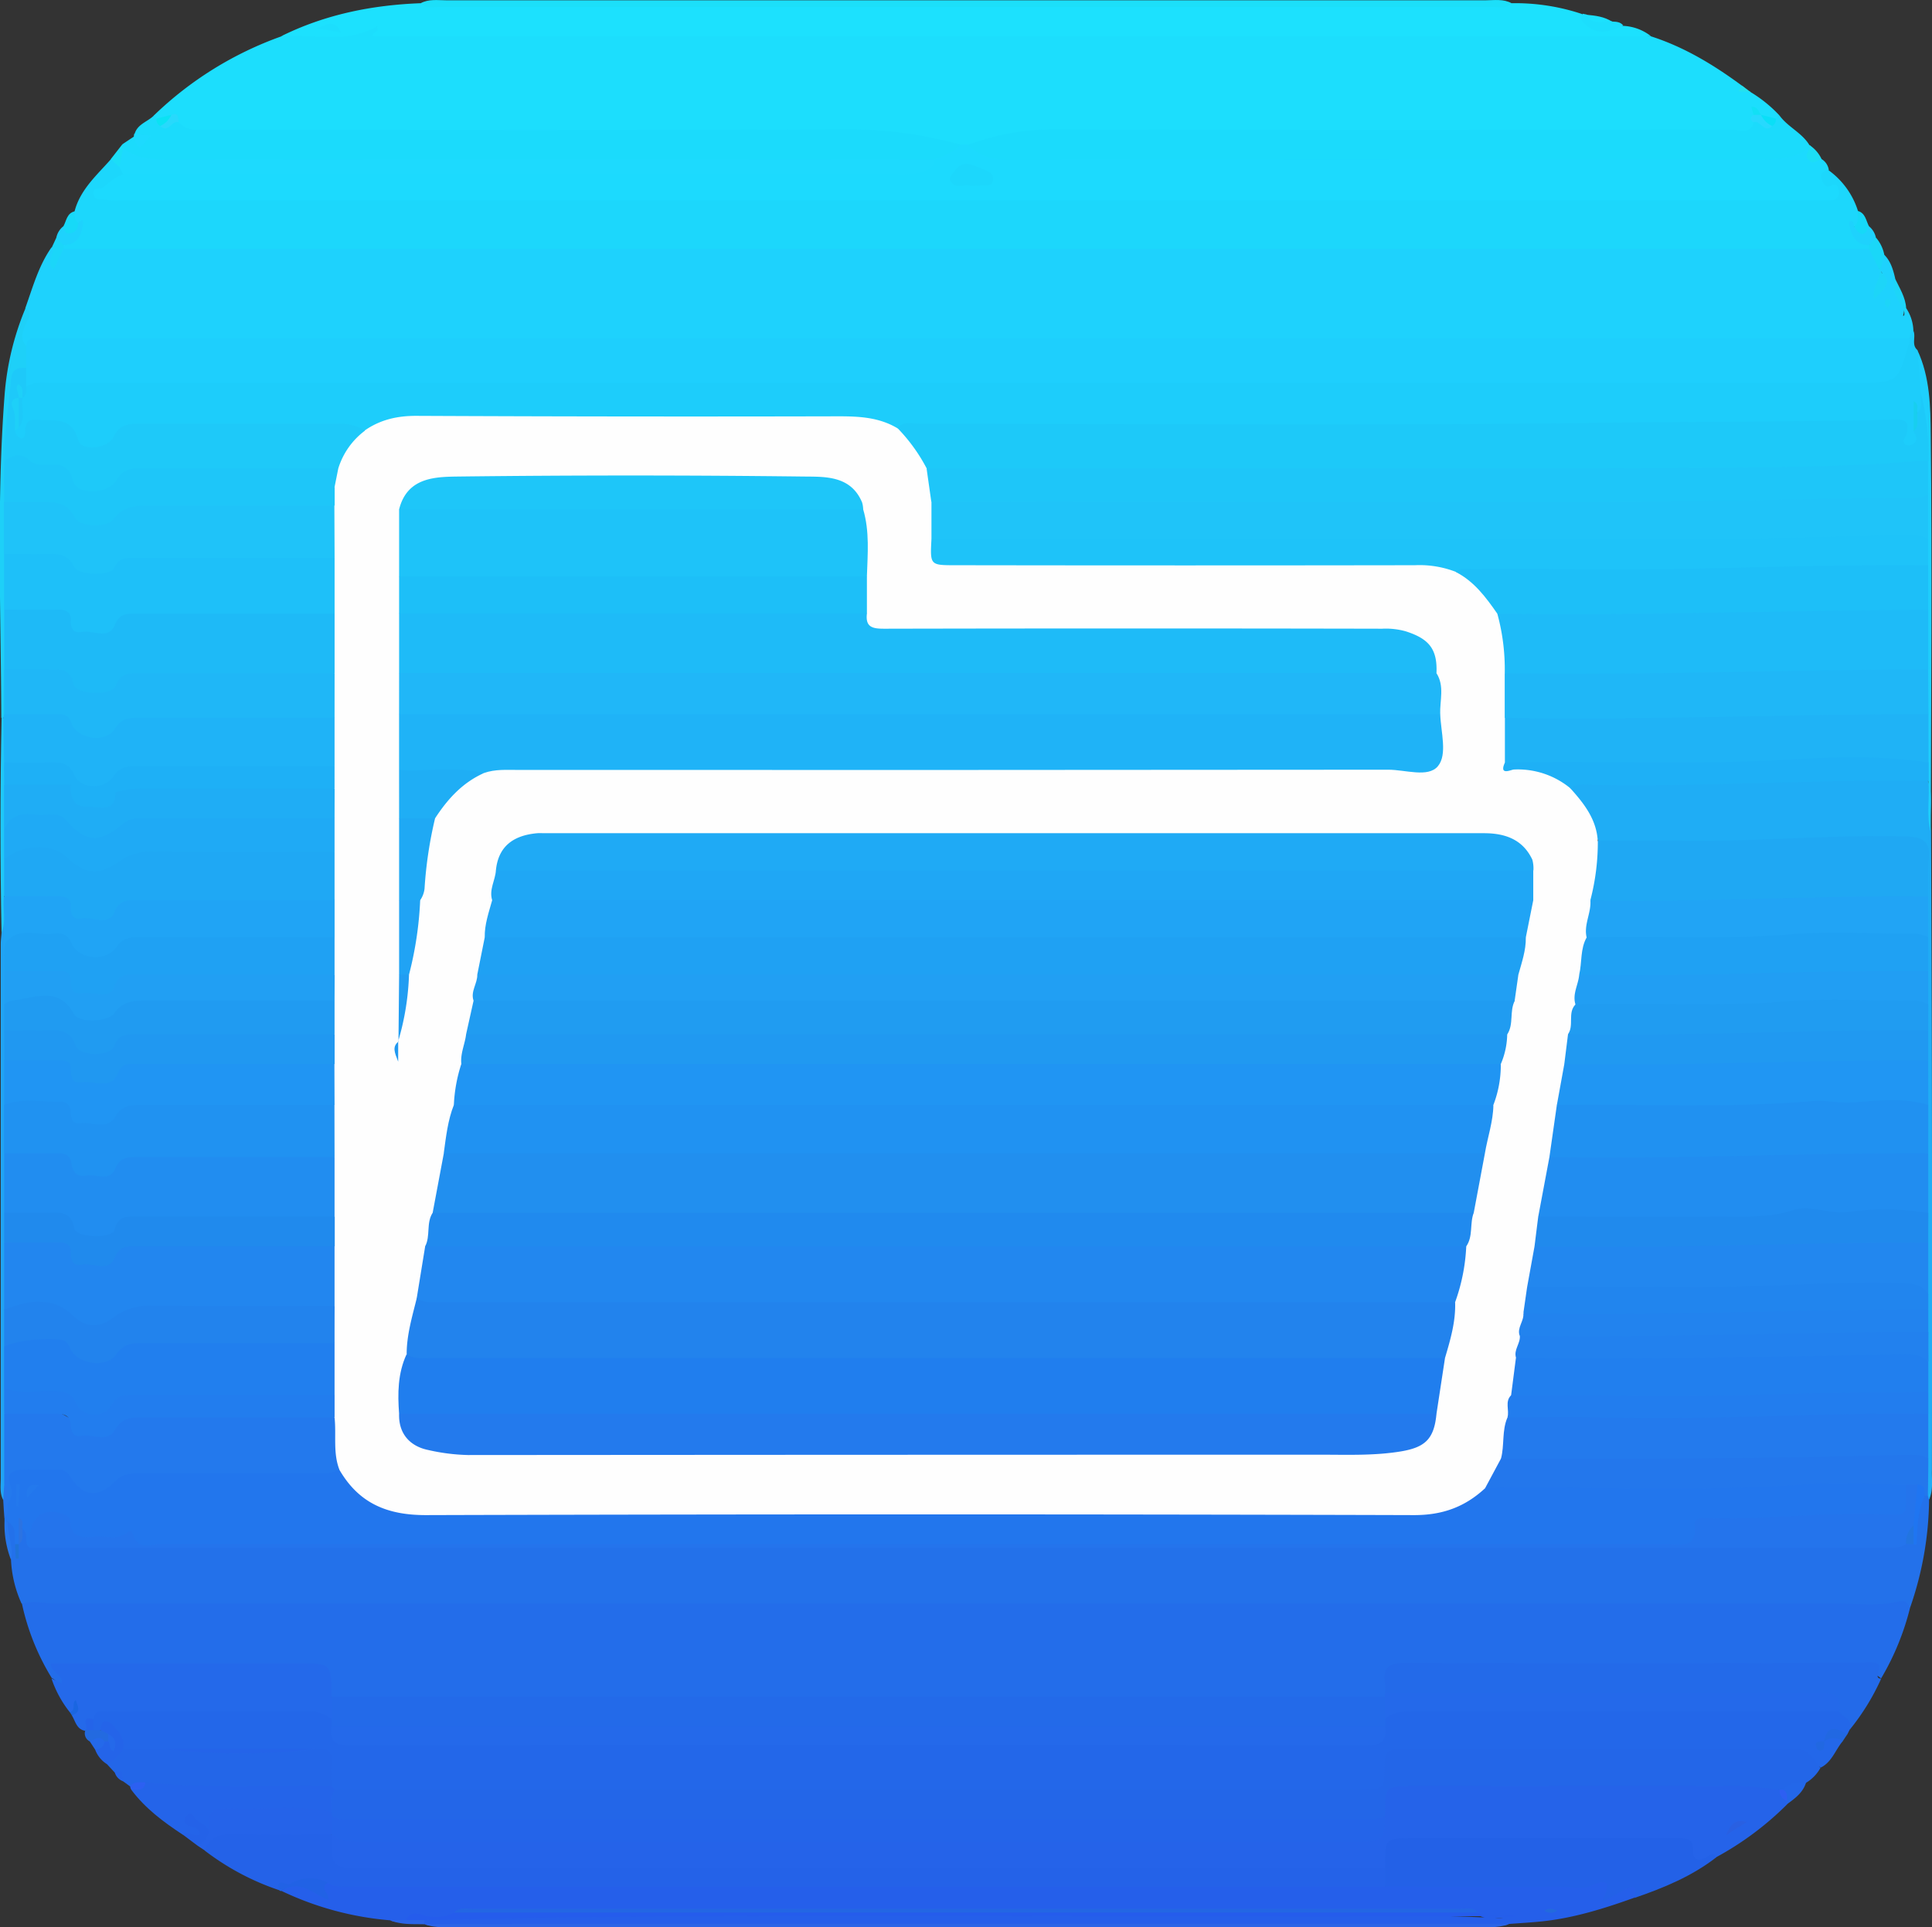 <svg id="图层_1" data-name="图层 1" xmlns="http://www.w3.org/2000/svg" viewBox="0 0 518.98 517.83"><rect x="0" y="0" width="518.98" height="517.83" fill="#333333" stroke="none"/><defs><style>.cls-1{fill:#1ed2fd;}.cls-2{fill:#236dea;}.cls-3{fill:#1cdefd;}.cls-4{fill:#2371ea;}.cls-5{fill:#1cd7fc;}.cls-6{fill:#1dcdfb;}.cls-7{fill:#2276ed;}.cls-8{fill:#2367e9;}.cls-9{fill:#1cdafe;}.cls-10{fill:#2563e9;}.cls-11{fill:#2366e8;}.cls-12{fill:#255fea;}.cls-13{fill:#1ce1fe;}.cls-14{fill:#2462e8;}.cls-15{fill:#1bdbfc;}.cls-16{fill:#1fadf5;}.cls-17{fill:#236ae9;}.cls-18{fill:#2361e7;}.cls-19{fill:#20a4f5;}.cls-20{fill:#2469ea;}.cls-21{fill:#1cdff9;}.cls-22{fill:#2464e9;}.cls-23{fill:#2b65e7;}.cls-24{fill:#1ed0f8;}.cls-25{fill:#1ecffd;}.cls-26{fill:#1ec9f9;}.cls-27{fill:#2162e5;}.cls-28{fill:#1ad7f8;}.cls-29{fill:#1bd6f9;}.cls-30{fill:#1dd5f8;}.cls-31{fill:#17d9f8;}.cls-32{fill:#16d9f8;}.cls-33{fill:#2168e2;}.cls-34{fill:#236ae0;}.cls-35{fill:#1ddafe;}.cls-36{fill:#1cdef6;}.cls-37{fill:#2677ed;}.cls-38{fill:#1bdef7;}.cls-39{fill:#2c60f1;}.cls-40{fill:#1a66e1;}.cls-41{fill:#25e1ee;}.cls-42{fill:#27d9fe;}.cls-43{fill:#28d9fc;}.cls-44{fill:#0be2f3;}.cls-45{fill:#0adff7;}.cls-46{fill:#12e0f5;}.cls-47{fill:#2474ec;}.cls-48{fill:#2377ec;}.cls-49{fill:#1f75f1;}.cls-50{fill:#2275e1;}.cls-51{fill:#2b73e2;}.cls-52{fill:#1f73d9;}.cls-53{fill:#fefefe;}.cls-54{fill:#1dc9f9;}.cls-55{fill:#18ceef;}.cls-56{fill:#2379ed;}.cls-57{fill:#2960e2;}.cls-58{fill:#2d5ff2;}.cls-59{fill:#255cec;}.cls-60{fill:#2366e4;}.cls-61{fill:#226add;}.cls-62{fill:#218df0;}.cls-63{fill:#1fa8f3;}.cls-64{fill:#2091f1;}.cls-65{fill:#237aed;}.cls-66{fill:#2287ef;}.cls-67{fill:#217fee;}.cls-68{fill:#2096f3;}.cls-69{fill:#1fa1f3;}.cls-70{fill:#21a4f5;}.cls-71{fill:#208aed;}.cls-72{fill:#2099f1;}.cls-73{fill:#209cf1;}.cls-74{fill:#2185ee;}.cls-75{fill:#219ef3;}.cls-76{fill:#227dee;}.cls-77{fill:#2281ee;}.cls-78{fill:#2283ee;}.cls-79{fill:#1eb0f6;}.cls-80{fill:#2286ef;}.cls-81{fill:#2092f1;}.cls-82{fill:#1fa8f4;}.cls-83{fill:#2095f3;}.cls-84{fill:#2283ed;}.cls-85{fill:#209bf1;}.cls-86{fill:#2098f1;}.cls-87{fill:#219ff3;}.cls-88{fill:#1ebaf7;}.cls-89{fill:#1ec0f9;}.cls-90{fill:#1fc3f9;}.cls-91{fill:#1fb3f7;}.cls-92{fill:#1fb7f7;}.cls-93{fill:#1ec6f9;}.cls-94{fill:#1fc4f9;}.cls-95{fill:#1ec3f9;}.cls-96{fill:#1ebbf8;}.cls-97{fill:#1dbff8;}.cls-98{fill:#1fb3f6;}.cls-99{fill:#1faaf5;}.cls-100{fill:#218fef;}.cls-101{fill:#207eee;}.cls-102{fill:#2092f2;}.cls-103{fill:#20b7f8;}.cls-104{fill:#208aee;}.cls-105{fill:#1fa7f5;}.cls-106{fill:#1faef5;}.cls-107{fill:#1fa9f4;}.cls-108{fill:#20a3f4;}.cls-109{fill:#219df2;}</style></defs><title>程序管理</title><path class="cls-1" d="M403-26.07A11.55,11.55,0,0,1,404.94-20c-.57,1.11-.63,2.59-2.17,3-3.26,1-6.61.61-9.93.61q-241.3,0-482.61,0c-3.66,0-7.34-.16-11,.56-3.08.5-3.12-1.31-2.87-3.6s2-4.24,1.41-6.68c2-5.59,3.55-11.33,7-16.25.84-.22.53,4.2,2.3.54.5-1,1.81-1.31,3-1.54a18.35,18.35,0,0,1,10.28-.48,27.7,27.7,0,0,0,6,.19q224.08,0,448.18,0c5.74,0,11.53-1.83,17.22.3,3.49.92,4.17,3.52,4,6.63,1.29,1.58.85,3.23-.18,5.67,1.23-2.34,1.78-3.89.26-5.39.26-1.38-.18-3,1.31-3.94,1.73,1.74,2.36,4,2.9,6.28-.36,3.58,3.37,6.29,2.13,10.05a.06.06,0,0,1,0,0c.15.08.3,0,.33-.33C402.55-24.9,402.47-25.58,403-26.07Z" transform="translate(109.04 108.86)"/><path class="cls-2" d="M404.05,323.09a70.56,70.56,0,0,1-7.78,19c-3.56-3-7.82-2.58-12-2.58q-54.08,0-108.15,0h-4c-6.64,0-6.64,0-8.15,6.49a3.66,3.66,0,0,1-1.2,1.52c-2.31,1.26-4.85,1-7.33,1q-133.87,0-267.76,0c-2.32,0-4.67.13-6.89-.77a3.82,3.82,0,0,1-2-3.73c0-4.21-2.47-4.72-5.89-4.71-20.08.09-40.17,0-60.25.1-2.13,0-4.7-1.09-4.55,3.44.08,2.42-2.12-.35-3.26-.9a63.74,63.74,0,0,1-8-20c1.54-2.06,3.78-1.78,5.93-1.78q245.07.3,490.12.09c2.5,0,5-.21,7.49-.19C402.22,320.2,404.07,320.49,404.05,323.09Z" transform="translate(109.04 108.86)"/><path class="cls-3" d="M361.24-84.1a35.82,35.82,0,0,1,7.62,6.15,1.79,1.79,0,0,1-1.2,1.49,4.65,4.65,0,0,1-3.18-.58,6.93,6.93,0,0,1-1-.62c-.64-.41-.85-.08-.88.57,0,1.23.13,2.44-.83,3.41-2.25,1.49-4.79,1.25-7.27,1.25q-78.31,0-156.65,0c-5.3,0-10.61-.11-15.92-.12-10.33,0-20.56.16-30.44,3.68a8.89,8.89,0,0,1-2.91.14c-13.4-4.29-27.22-3.71-41-3.7q-78.66.09-157.32,0c-3.47,0-7,.44-10.26-1.34-1.49-.63-1.63-2.78-3.44-3-1.24.15-2.47.83-3.71.06a2,2,0,0,1-.49-1.19,95.26,95.26,0,0,1,34.2-21.2c5.41-2.28,11.12-1.18,16.7-1.53,3-.19,6.73-2.94,8.56-1.46,3.44,2.75,6.76,1.48,10,1.48q144.44.15,288.87.07c12.15,0,24.29-.21,36.44.07,2.57.05,4.86,1,7.31,1.37,9,2.89,16.94,7.72,24.49,13.29C358.86-84.17,360.49-84.71,361.24-84.1Z" transform="translate(109.04 108.86)"/><path class="cls-4" d="M404.05,323.09c-.57-1.08-1.22-2-2.67-1.71-5.76,1.34-11.6.58-17.4.58Q145.32,322-93.35,322c-3.29,0-6.59-.83-9.89,0a32,32,0,0,1-2.85-11.83c-.16-3.25-1.53-6.33-1.37-9.62,1.33-2,2.27-1.06,2.94.47a6.85,6.85,0,0,1,.3,4.18,4.17,4.17,0,0,0-.23.94c0,.32-.06.65-.1,1,.14-.18,0-.39.1-.62a6.7,6.7,0,0,1,.31-1.21c.38-1.26-.19-2.93,1.58-3.55,1.9.62,1.69,3.76,4.29,3.54,10.19.22,20.35.25,30.51.25q204.23,0,408.45-.07c20.16,0,40.33.35,60.47-.47a8.23,8.23,0,0,1,2.38.1c2.19-.54,1-2.35,1.18-3.54.45-3,.47-6.12,2.66-8.59a1.87,1.87,0,0,1,1.47-.28.86.86,0,0,1,.31,1.3A90.49,90.49,0,0,1,404.05,323.09Z" transform="translate(109.04 108.86)"/><path class="cls-5" d="M393-42H-92a1.21,1.21,0,0,1,0-1.28c1.4-1.3,3.2-2.19,4-4.19.45-1.17-.2-1.29-1-1.53a2.35,2.35,0,0,1,0-3.11c1.54-5.87,6-9.7,9.78-14,1.83-.49,2.4,1,3.22,2.06a2.87,2.87,0,0,1-.1,3.36c-1.17,1.39-3.12,1.81-4.72,4.13H382.48l.23-1.1c-1.85-.93-3.89-1.79-3.19-4.34.38-1.42,1.4-1.72,2.71-1.07a21.41,21.41,0,0,1,7.83,10.91c.69,1.36,1.22,2.73.07,4.09,0,.82-1.78-.62-1.19.77.78,1.86,2.69,2.76,4.14,4A1.08,1.08,0,0,1,393-42Z" transform="translate(109.04 108.86)"/><path class="cls-6" d="M404-18a2.09,2.09,0,0,1,.94-2c.74,1.65-.59,3.71,1.06,5.17,1.12,4,1.4,8.15,1.92,12.25-.17,1.72.78,3.81-1.58,4.8-.7-.26-.74-.9-.86-1.5a2.13,2.13,0,0,0,.12,1.07A27.33,27.33,0,0,1,406.71,8c-.13,2.12-1.07,3.62-3.34,3.48-2.06-.12-2-1.92-2.08-3.4-.17-2.33-1.85-2.53-3.58-2.5-23.47.42-47-1-70.42.75-3,.21-6,.23-9,.23H142.4a81.49,81.49,0,0,0-10.48.3c-10.86-3.58-22.08-2.24-33.17-2.28-30.15-.13-60.31,0-90.46-.1-6.4,0-12.64.26-18.53,3-20.2-2.23-40.47-.57-60.71-1A8.43,8.43,0,0,0-77.18,9.1c-5.08,4.79-8.86,4.47-13.23-.85-3-3.65-7.7-3.75-10.79-.13-1.49,1.76-2.8,2.29-4.27.08a4,4,0,0,1,.35-2.46c1.35-2.51.45-5.41,1.36-8,.52-1.41.88-2.92,2.17-3.91C-98.73-8-95.49-7.6-92.36-7.6q49.49,0,99,0H387c2,0,4-.1,6,0,4.56.25,7.88-1,8.44-6.2A6.6,6.6,0,0,1,404-18Z" transform="translate(109.04 108.86)"/><path class="cls-7" d="M-105,306c-.27-2.13.59-4.65-2-6-.28.5-.56.47-.83,0l0-1c.72-1.57.15-3.31.67-4.91-.19-1.49-.22-3-.41-4.48-.38-2.95,1.22-4.65,3.86-4.74,5.61-.19,11.6-2.16,15.95,4,1.88,2.64,5.3,2,7.65.05,3.48-2.93,7.42-3.39,11.68-3.38,17,.07,34,0,51,0a4.32,4.32,0,0,1,2,1.44c5.39,7.89,13.1,9.62,22.2,9.61q126.95-.27,253.87,0c10.39,0,20.69.56,29.39-6.56a28.69,28.69,0,0,1,7.45-.55c18,0,36-.12,54,0,14.66.13,29.26-1.74,43.93-1,2.64.13,5.37-.31,7.77,1.27,2.9,6.84,1.13,10-6.18,9.86-14.33-.34-28.6,1.17-42.91,1.1-3.12,0-6.06.05-7,3.94-.36,1.45-1.6,2-3.11,1.94-1.33-.05-2.66,0-4,0q-202.81,0-405.63,0c-6.63,0-13.16-1.58-19.83-1.11a5.75,5.75,0,0,1-5.43-3,5,5,0,0,0-5.49-2.48c-2.73.36-2.64,2.6-3.14,4.46A6.47,6.47,0,0,1-101,307c-1.9-1.17-.1-3.83-2-5-.63-.65-.46-1.46-.44-2.24-.43,2.06.5,4.24-.56,6.24h0C-104.33,306.45-104.66,306.46-105,306Z" transform="translate(109.04 108.86)"/><path class="cls-8" d="M387.8,355.91l-.6,1.19c-2,.63-4.81-1.4-6.06,1.71,0,0,0,0,0,0,.4-.53-.14.2.29-.35,1.77-1.81,3.26-1.64,4.51.52-2,2.37-2.89,5.6-5.92,7.08-4.72-3.48-10.14-3.49-15.7-3.48-30.48.09-61,0-91.45.05-6.65,0-6.71,0-8.64,6.43a5.59,5.59,0,0,1-4.94,4.28,41.24,41.24,0,0,1-6.48.28H-10.56a27.37,27.37,0,0,1-7.45-.53,4.51,4.51,0,0,1-2.22-1.48c-1.1-1.56-1.13-3.4-1.13-5.19,0-2.6-1.11-4-3.81-4q-19.65-.06-39.26,0c-3.43.06-6.88.28-10.29-.41-2.26-.57-2.43-2.82-3.38-4.4-1.25-2.08-2.65-2.57-4.65-1.12a2,2,0,0,1-2-1.09,4.71,4.71,0,0,1-.07-3.5c1.35-2.53,3.82-2.45,6.11-2.46q25.72-.15,51.45,0c2.88,0,5.7.33,7.6,2.94a7,7,0,0,1,1,2.72c.38,2.21,1.92,2.94,3.92,3.13,1.49.14,3,.14,4.49.14q131.67,0,263.34-.06c3,0,7,1.39,8.42-3.19a6.88,6.88,0,0,1,1-2.73c1.63-2.24,4-2.91,6.58-2.92,37.76-.05,75.52-.37,113.28.16.67,0-.17,0,.48.07C384.93,351.46,390.6,350.35,387.8,355.91Z" transform="translate(109.04 108.86)"/><path class="cls-9" d="M382.23-63.09c-1.29.16-2.42.62-2,2.16.29,1.08,1.12,2.64,2.28,2.1,2.14-1,2.31.19,2.41,1.62.11,1.8-1.1,2.22-2.61,2.2-1.17,0-2.33,0-3.5,0H-76.57A18.43,18.43,0,0,1-81-55.24c-1-.25-2.54.35-2.88-1.31-.47-2.36,1.67-1.28,2.49-1.92,1.71-1.35,3.25-2.91,5.43-3.53,2.7-2.36,6-1.57,9.08-1.58q97.55-.08,195.09-.05c4.12,0,8.33.44,12.15-1.72C142.54-68.16,145.83-69,149-70h2c7.3,3.1,15,2.43,22.63,2.43q92.67,0,185.34,0c5.36,0,10.66-.24,15.78-1.94,1.15-.17,2.38-.2,2.66,1.26.31,1.7,1.66,1.73,2.84,2.11A4.11,4.11,0,0,1,382.23-63.09Z" transform="translate(109.04 108.86)"/><path class="cls-10" d="M371,375.94a82.57,82.57,0,0,1-19,14.17c-3.51,1.3-6.83,2.36-8.58-2.61-.44-1.27-2.34-1-3.66-1q-34.95,0-69.89,0c-3,0-5.21.78-5.61,4.21a3.94,3.94,0,0,1-1.68,3c-2.34,1.19-4.87,1-7.35,1q-133.57,0-267.13,0h-1.5c-7.58-.19-9-2-7.52-9.59a2.59,2.59,0,0,1,1.42-1.32c6.28.87,12.61.68,18.93.68H249.22c2.33,0,4.66,0,7-.1,3.32-.19,5.36-1.62,5.26-5.23.07-8,1.49-9.6,9.11-9.62q43.86-.09,87.72,0a37.45,37.45,0,0,1,9.9.86c1.71.83,2.25,2.55,3,4.07A1.71,1.71,0,0,1,371,375.94Z" transform="translate(109.04 108.86)"/><path class="cls-11" d="M369,372c-3.64-.34-7.29-1-10.94-1-29.1-.08-58.19,0-87.28,0-7.77,0-7.77,0-7.78,8-1.12,2-3.06,2.4-5.11,2.54-1.83.12-3.67.09-5.5.09q-130.95,0-261.9,0c-3.44,0-7,.65-10.2-1.5a4.54,4.54,0,0,1-1.15-1.59c-.36-2.45-1.58-5.15,1.86-6.51H255.7c7,0,7.15,0,7.23-7,0-3,1-4,4-4q53.19.12,106.39,0c3.84,0,4.78,3,6.65,5.11a10.71,10.71,0,0,1-3.88,4c-1.7,1.38-3.85,1.65-5.82,2.37A1.74,1.74,0,0,1,369,372Z" transform="translate(109.04 108.86)"/><path class="cls-12" d="M-4.21,407.08a83.34,83.34,0,0,1-29.18-7.88c2.4-3.09,5.25-3.14,8.26-1.08,1.6,1.08,2.63,1.86,3.16-1,.2-1.09,2-.9,3.14-.93,3.52.16,7,.15,10.51.15H253.5c2.83,0,5.66-.12,8.48.11,16.92.14,33.85,0,50.78.06a30.89,30.89,0,0,0,6.44-.53c1.13-.24,2.68-.71,3.27.34,1.53,2.73,3.4,1.47,5.48,1.1,3.43-.61,3.82,1,2.05,3.58-8.07,2.89-16.23,5.46-24.8,6.36-3,.31-5.94.47-8.91.7-1.6.7-3.29.37-4.93.37q-140.78,0-281.54,0c-1.64,0-3.33.33-4.93-.38l0,.05a1.06,1.06,0,0,1,.57-1.54c88.32-2.46,246.39-2.41,289.22,0-2.3-.38-4.81.44-6.92-1.08a9.7,9.7,0,0,0-4.43-.53q-133.7,0-267.41,0c-.5,0-1,.05-1.48.09-2.94,1.76-6.22,1.32-9.42,1.43a12.06,12.06,0,0,0-5.21.84C-1.53,407.45-2.9,407.75-4.21,407.08Z" transform="translate(109.04 108.86)"/><path class="cls-13" d="M334.45-99.14H-8.84c-.35-1.23,2-.83,1-2.61-8.09,4.74-17,1.91-25.65,2.61C-21.65-105-9.07-107.51,4-108q146.52,0,293,0a56.81,56.81,0,0,1,19,2.93c2.48,5.06,7.06,2.86,10.92,3.16A13,13,0,0,1,334.45-99.14Z" transform="translate(109.04 108.86)"/><path class="cls-14" d="M263,398H-13.69c-2.47,0-5,.43-7.31-1-4.39.26-9-.94-13,2a68.7,68.7,0,0,1-20.11-10.71c-.33-3.26,1.49-5.21,4.38-5.43a186,186,0,0,1,27.63,0A3.21,3.21,0,0,1-20,384c0,9,0,9,8.93,9H263C264.51,394.67,264.25,396.33,263,398Z" transform="translate(109.04 108.86)"/><path class="cls-15" d="M377-69c-4.36,2.92-9.35,3-14.29,3q-100.47,0-200.93.09c-4.3,0-7.81-1-10.77-4.07a67.36,67.36,0,0,1,23.17-4.14c60.65.26,121.31.16,182,.07,2,0,4.87,1.55,5.87-1.93,1.49-1.32,2.92.38,4.39.06a3.53,3.53,0,0,0,1.6-1l.87-1c2.23,3.16,6.09,4.69,8.11,8.06.33.19.44.38.34.58S377.1-69,377-69Z" transform="translate(109.04 108.86)"/><path class="cls-15" d="M149-70c-1.86,2.17-4.5,3-7,4-1.93,1.7-4.31,1.57-6.63,1.58q-98.31,0-196.61,0c-3.17,0-6.3-.53-9.45-.77A6.52,6.52,0,0,1-76-68.36a1.88,1.88,0,0,1,0-1.85l3-2c.66.16.89,1.43,1.88.73-.51-.58-1.25-.91-1.72-1.54.85-2.62,3.63-3.17,5.27-4.94l.67,1a3.54,3.54,0,0,0,1.87,1.13c1.38,0,2.69-1.48,4.11-.16,2,2.41,4.75,2,7.39,2,57.27,0,114.55.16,171.82-.14A113.75,113.75,0,0,1,149-70Z" transform="translate(109.04 108.86)"/><path class="cls-16" d="M409.16,294l-.32-1c-2-3.09-1.18-6.57-1.33-9.92.07-3.93-.15-7.86.06-11.79-.05-2.08-.11-4.17,0-6.25-.08-2.65-.05-5.3-.05-8,.18-2.62-.13-5.26.07-7.89,0-2-.09-4.08,0-6.13a40.9,40.9,0,0,1,0-4.43c0-4.51-.22-9,0-13.54-.12-2.75-.1-5.5,0-8.24q-.23-7.87,0-15.76c-.13-4.32-.1-8.64,0-13,.08-4-.16-7.93.06-11.89-.06-2.7-.11-5.41,0-8.11-.06-2.39-.1-4.78,0-7.16,0-3-.13-6,0-9-.09-3-.12-6.06,0-9.09,0-3.69-.15-7.39,0-11.08-.25-3.16-.09-6.33-.14-9.49s-1.37-4.69-4.51-4.67c-11.65.07-23.3-.34-35,.37a363.35,363.35,0,0,1-46.9,0c-3.78-4.27-5.2-9.92-8.4-14.55-.34-.49.15-1.24.6-1.75a6.82,6.82,0,0,1,3.76-1.17,20.65,20.65,0,0,1,2.49-.1c27.09.71,54.14-1.35,81.23-1,2.64,0,5.34-.33,7.83,1,2.06,4.69.32,9.67,1.08,14.47.08,23.64.2,47.27.23,70.91q.06,50.2,0,100.41C409.84,288.78,410.32,291.48,409.16,294Z" transform="translate(109.04 108.86)"/><path class="cls-17" d="M387.8,355.91c1-2.76-1.7-3.37-2.8-4.91-2.24-3.5-5.77-3.4-9.3-3.4q-52.05,0-104.1,0c-2.93,0-6,.57-8.6-1.58a15.9,15.9,0,0,0,0-2.49c-.68-4.33,1-5.63,5.44-5.61,41.7.16,83.4.21,125.1-.13,5.12,0-.21,4.31,2.75,4.36A62,62,0,0,1,387.8,355.91Z" transform="translate(109.04 108.86)"/><path class="cls-18" d="M263,398v-5c0-8,0-8,7.78-8q35.14,0,70.3,0c2.61,0,4.92-.26,4.71,3.59-.13,2.33,1.59,2.62,3.39,1.64,1-.54,1.83-1.68,2.85-.1-6.61,5.13-14.21,8.26-22,10.93.31-1.89.9-4.08-2.37-2.34l-6.37,3.44c1.78-4,2.76-6.9-3-4.36-2.37,1.05-5.58.22-8.4.22Z" transform="translate(109.04 108.86)"/><path class="cls-19" d="M-108.18,294.14c-1-1.87-.65-3.92-.66-5.89q0-71.71,0-143.45c0-1,.14-2,.22-3,.68-3.43-.86-7.08,1-10.41,4.85-1.72,9.83-.89,14.76-.71,1.74.07,2.93,1.12,4,2.63,2.51,3.7,6.23,4.29,9.47,1.2,2.54-2.42,5.35-3.08,8.59-3.08,15.42,0,30.84,0,46.26,0,2,0,4,0,5.73,1.25,1.93,3.33,1.76,6.73.34,10.17-2.19,2.07-5,1.58-7.56,1.59q-20.91.09-41.81,0c-3.56,0-6.67.4-9.55,3.12-3.51,3.31-10,2.37-13.42-1.27-2.56-2.7-10.15-4-13.37-2.13s-1.91,5-2.35,7.64c.14,3,0,6,0,9,.11,2.4,0,4.79,0,7.18.11,2.71.08,5.42,0,8.12.2,4,0,7.93,0,11.9.09,4.32.1,8.64,0,13,.13,5.27.15,10.53,0,15.8q.17,4.17,0,8.34.24,8.84,0,17.66c.25,3.37-.08,6.74,0,10.12.08,3.65,0,7.31,0,11-.1,2.44.12,4.89,0,7.34a124.78,124.78,0,0,1-.6,18.54C-107.08,291.32-106.7,293-108.18,294.14Z" transform="translate(109.04 108.86)"/><path class="cls-20" d="M-20,353a9.56,9.56,0,0,0-5.92-2.06c-17.91.11-35.82,0-53.73.09-1.66,0-3.87-.8-4.35,2-.85.5-1,1.4-1.25,2.23a2,2,0,0,1-.91.91c-2.33-.4-2.6-2.59-3.59-4.15.46-.52,1.18-.88,1.13-1.74-.25.88-.73,1.34-1.68.87a29.76,29.76,0,0,1-4.92-9.06l2.81,1.37c.27-2.57-3.09-3-3-5.43h66.46c8.94,0,8.94,0,8.94,9C-18.52,349-18.27,351-20,353Z" transform="translate(109.04 108.86)"/><path class="cls-21" d="M297-108c-1.45,1.7-3.42,1-5.16,1q-141.35,0-282.7,0c-1.75,0-3.71.67-5.17-1,2.18-1.18,4.57-.78,6.87-.78q139.64,0,279.28,0C292.44-108.8,294.82-109.18,297-108Z" transform="translate(109.04 108.86)"/><path class="cls-11" d="M-24,361c2.77-.31,4.32.56,4,3.71-.18,2.08,0,4.19,0,6.29-1.28,1.29-2.95,1.44-4.61,1.45-13.26.06-26.52.2-39.78-.27a26.63,26.63,0,0,1-4.87-.9,40.52,40.52,0,0,1-4.8-.16L-76,369.71c-.94-.58-.59-2.39-2.2-2.31l-2.1-2.27A6.35,6.35,0,0,1-76,361h11c8.22,1.14,16.48.4,24.72.45C-34.86,361.48-29.39,362.16-24,361Z" transform="translate(109.04 108.86)"/><path class="cls-22" d="M-70,370c16.64,1.75,33.33.7,50,1l1,1c-1.81,1.75-.68,4-1,6-3.88,1.48-7.86.11-11.79.33-4.81.27-9.64.14-14.47.05-3.16-.06-5.1,1.06-5.46,4.34-2.49,1.77-3.16-1.73-4.76-1.51-.78-.67-.74.54-.48-.07.05-.13.17,0,.45.17,1.12.73,2.64,1.71,1.73,3-1.62,2.32-3.44-.49-5.24-.29-5.13-3.38-10-7-13.74-12C-72.86,370.67-70.9,371.34-70,370Z" transform="translate(109.04 108.86)"/><path class="cls-23" d="M4.89,408.09Q45.63,408,86.36,408q102.46,0,204.93,0c1.66,0,3.33.07,5,.11-3.37,1.22-6.89.77-10.35.77q-135.35.06-270.71,0C11.78,408.86,8.25,409.37,4.89,408.09Z" transform="translate(109.04 108.86)"/><path class="cls-10" d="M-53,383c.19-6,.23-6.17,7.43-5.95,8.52.26,17.11-1.11,25.57.95v1c1,1.67,1.57,3.33,0,5-8.75,0-17.51.21-26.25-.1-3.79-.13-6.35.89-7.87,4.35L-56,387A19.86,19.86,0,0,1-53,383Z" transform="translate(109.04 108.86)"/><path class="cls-24" d="M-102.18-26.08c2,1.37.69,2.83.09,4.25-.82,2-1.74,3.91.09,5.83,1.66,1.84,1.45,3.84.53,5.91-3,1.79-3.91,4.88-4,8-.08,5.74-1.44,11.37-1.17,17.12.1,2,.07,4,0,6,.11,1.78,0,3.56,0,5.34.16,4.57.13,9.14,0,13.71.14,4.95.15,9.89,0,14.84.11,5.17.16,10.34,0,15.51,0,3.73.12,7.47-.18,11.21a5.15,5.15,0,0,1-.49,1.62,1.32,1.32,0,0,1-1.38.75c-.11-28.87-1.32-57.76.87-86.59A75.15,75.15,0,0,1-102.18-26.08Z" transform="translate(109.04 108.86)"/><path class="cls-25" d="M409.62,114.84c-1.33-4.56-.21-9.24-.67-13.85-1.34-1.51-1.37-3.36-1.37-5.22-.16-4.27-.13-8.53,0-12.8q-.19-6,0-12c-.13-5.27-.15-10.53,0-15.79-.09-4-.13-8,0-12-.06-2.43-.14-4.86,0-7.28,0-3.91-.09-7.83,0-11.74-.13-2.91,0-5.83,0-8.74C407.26,9.32,407.38,3.15,407-3q-.5-5.91-1-11.82C409.42-7.56,409.53.42,409.6,8,410,43.64,409.67,79.24,409.62,114.84Z" transform="translate(109.04 108.86)"/><path class="cls-26" d="M-108.61,84h.51c2.74,3.48,1.19,7.53,1.52,11.34,0,.89.06,1.77,0,2.66-.05,1.47,0,2.94,0,4.4.27,3.86-.16,7.71.07,11.56.18,2.71-.17,5.43,0,8.14-.19,3.34.78,6.85-1.44,9.89-.45,3.27.64,6.63-.67,9.83Q-109.21,112.9-108.61,84Z" transform="translate(109.04 108.86)"/><path class="cls-22" d="M-76,361a10,10,0,0,1-4.3,4.13,7.8,7.8,0,0,1-3.21-4,5.48,5.48,0,0,1,2.24-2.38,2.25,2.25,0,0,1,1.28-.12c.42.18.68.61,1.14.76a3.26,3.26,0,0,0-1.5-1.46A2.86,2.86,0,0,1-82,356c.08-3.89,2.83-2,3.54-1.1C-77.15,356.58-75.32,358.39-76,361Z" transform="translate(109.04 108.86)"/><path class="cls-27" d="M-34,399c-1.15-3.72,2-1.16,2.9-1.69A9.94,9.94,0,0,1-21,397c-2.38,1.42.52,2.74.12,4.56-4.11-1.62-7.74-5.65-12.51-2.36h-.36Z" transform="translate(109.04 108.86)"/><path class="cls-14" d="M-53,383c-.08,2.05-1.42,3.14-3,4l-4-3c1.53-1.27,3,.83,4.58.07.08-2.11-1.82-1.82-3-2.4a1.5,1.5,0,0,1-.62-2.42c.76-1.25,1.56-.94,2.18.1C-55.91,381-53.64,381.12-53,383Z" transform="translate(109.04 108.86)"/><path class="cls-3" d="M327-102c-3.82,1.88-7.53,2.87-10.89-1-.75-.86-.21-1.45,0-2.17l1,.2c2.07,1.63,4.74,1.06,7,1.9C325.14-103,326.25-103,327-102Z" transform="translate(109.04 108.86)"/><path class="cls-1" d="M-88-49c.4-.51,1.33-1,1.27-.17C-86.95-45.94-88-43.11-92-43a2.62,2.62,0,0,1-1.91-2A5.19,5.19,0,0,1-92-48.08,4,4,0,0,0-88-49Z" transform="translate(109.04 108.86)"/><path class="cls-1" d="M393-43c-3.79-.09-4.83-2.71-5.31-5.81-.09-.58.39-.88.82-.51s.34.87.49,1.32c1.36.75,2.7.27,4-.08a5.38,5.38,0,0,1,1.88,3.1A2.61,2.61,0,0,1,393-43Z" transform="translate(109.04 108.86)"/><path class="cls-28" d="M393-43l1.91-2a9.94,9.94,0,0,1,2.23,4.68L396-36h0l-3-6Z" transform="translate(109.04 108.86)"/><path class="cls-8" d="M370,372c1.62-2,3.83-2.12,6.13-2-.81,2.75-3,4.33-5.15,5.89,0-.31,0-.62,0-.94A4.82,4.82,0,0,1,370,372Z" transform="translate(109.04 108.86)"/><path class="cls-29" d="M-93.91-45-92-43v1l-2.58,5.48c-2.51-1.82.56-4-.57-5.81Z" transform="translate(109.04 108.86)"/><path class="cls-30" d="M403-26.07l-.15,1.92c-1-3.3-4.22-5.94-2.84-9.87C401.24-31.44,402.82-29,403-26.07Z" transform="translate(109.04 108.86)"/><path class="cls-31" d="M-88-49c-.08,1.35-.55,2.48-2,2.8s-1.9-.67-2-1.88c.81-1.48.91-3.49,3-4C-89-51-89.19-49.75-88-49Z" transform="translate(109.04 108.86)"/><path class="cls-32" d="M393-48.08c-1.27,3.37-2.64,2.15-4,.08,1.48-1.11.83-2.76,1.06-4.18C392.09-51.56,392.21-49.57,393-48.08Z" transform="translate(109.04 108.86)"/><path class="cls-33" d="M385.93,359a4,4,0,0,0-4.93,0c.79-4.78,3.47-3.43,6.2-1.9C386.77,357.72,386.35,358.35,385.93,359Z" transform="translate(109.04 108.86)"/><path class="cls-34" d="M-80,359h-1c-1.32.26-2.63.62-3.94,0a2.42,2.42,0,0,1-1.23-2.83l.25-.23A1.32,1.32,0,0,1-84,356h2l2,1A1.34,1.34,0,0,1-80,359Z" transform="translate(109.04 108.86)"/><path class="cls-35" d="M-72.92-73l4.53.66c-1.59.52-3.22,6.27-4.69.15A1.73,1.73,0,0,1-72.92-73Z" transform="translate(109.04 108.86)"/><path class="cls-36" d="M377-69c0-.3,0-.59,0-.89a9.07,9.07,0,0,1,3.28,3.77c-1.14.39-2.24,1.54-3.49.21C375.71-67,376.64-68,377-69Z" transform="translate(109.04 108.86)"/><path class="cls-37" d="M-107.83,300h.83c-.11,3.45,1.68,6.73.91,10.23A26.28,26.28,0,0,1-107.83,300Z" transform="translate(109.04 108.86)"/><path class="cls-38" d="M-76.08-70.21-76-69c.88,1.92,1,3.68-1,5l-2.26-2.13Z" transform="translate(109.04 108.86)"/><path class="cls-20" d="M-84.93,359c1.31-.53,2.63-1.76,3.94,0-.1,1.59-1.16,2.05-2.52,2.17Z" transform="translate(109.04 108.86)"/><path class="cls-37" d="M-108.18,294.14l.26-4.11c2.5,1.25,1.31,3.18.93,5-.15,1.35.42,2.86-.87,4C-108,297.36-108.08,295.75-108.18,294.14Z" transform="translate(109.04 108.86)"/><path class="cls-13" d="M324.05-103c-2.43-.32-5.33,1.13-7-1.9C319.47-104.67,321.92-104.42,324.05-103Z" transform="translate(109.04 108.86)"/><path class="cls-23" d="M-4.21,407.08,0,407a4.19,4.19,0,0,1,5,0l-.09,1.14C1.84,408.07-1.27,408.3-4.21,407.08Z" transform="translate(109.04 108.86)"/><path class="cls-39" d="M-70,370c-.25,2.56-2.23,1.84-3.76,2a1.53,1.53,0,0,1-.3-.88C-73,369.54-71.42,370.13-70,370Z" transform="translate(109.04 108.86)"/><path class="cls-40" d="M-90.3,351.12c1.84-.53.37-2.37,1.63-3.22.37,1.51,1.74,3.18-1.08,4.09Z" transform="translate(109.04 108.86)"/><path class="cls-22" d="M-78.2,367.4c1.87-.76,1.91-.71,2.2,2.31A3.61,3.61,0,0,1-78.2,367.4Z" transform="translate(109.04 108.86)"/><path class="cls-41" d="M361.24-84.1l-3.3-.23,1-1.52Z" transform="translate(109.04 108.86)"/><path class="cls-25" d="M-102-10v-6a2.07,2.07,0,0,1,2.37-2c1.5,0,3,0,4.5,0H404c-.09.49-.14,1-.27,1.47C400.73-6,400.73-6,389.28-6h-484c-2.47,0-5-.43-7.31,1C-103.63-6.67-102.77-8.33-102-10Z" transform="translate(109.04 108.86)"/><path class="cls-30" d="M396-36c2.78,2.52,2.55,3.7-1.61,7.47-.59-2.87,1.52-5,1.61-7.47Z" transform="translate(109.04 108.86)"/><path class="cls-30" d="M398.11-26.19c-.4-.47-.84-.76-.87-1.09s.17-1.06.44-1.16c.74-.29,1.16.26,1.14.94C398.81-27.13,398.44-26.77,398.11-26.19Z" transform="translate(109.04 108.86)"/><path class="cls-17" d="M-20,353v-6H263c1.85,2,1.15,4,0,6v2c-2.73,2.25-6,1.61-9.12,1.61q-89.17.06-178.34,0-43.46,0-86.92,0c-2.94,0-6,.54-8.62-1.62Z" transform="translate(109.04 108.86)"/><path class="cls-20" d="M263,353v-7c38.87,0,77.73.05,116.6-.07,3.87,0,6.16.64,5.4,5.07q-57.28,0-114.58,0C267.71,351,265.11,351,263,353Z" transform="translate(109.04 108.86)"/><path class="cls-42" d="M367-75c-2.16,2.15-3.12-1.73-5-1-1-.67-1-1.34,0-2a1.35,1.35,0,0,1,2,0h0C365.06-77.07,366.58-76.58,367-75Z" transform="translate(109.04 108.86)"/><path class="cls-43" d="M-61-76c-1.88-.73-2.84,3.14-5,1,.42-1.59,2-2.07,3-3C-60.82-78.84-61.36-77-61-76Z" transform="translate(109.04 108.86)"/><path class="cls-44" d="M-63-78a6.27,6.27,0,0,1-3,3,2,2,0,0,1-1-2Z" transform="translate(109.04 108.86)"/><path class="cls-45" d="M367-75a6.35,6.35,0,0,1-3-3l4,1A2,2,0,0,1,367-75Z" transform="translate(109.04 108.86)"/><path class="cls-46" d="M364-78l-2,0-.6-2.15C363-80.31,363.34-79,364-78Z" transform="translate(109.04 108.86)"/><path class="cls-47" d="M-101,307v-2.5c0-6,3.93-8.63,9.43-6.33.54.22,1.33.81,1.33,1.24,0,5.62,4.08,4.67,7.44,4.54,2.58-.1,5.34.9,7.74-.89.54-.4,1.45-.84,1.64,0,1.19,4.84,5.06,2.89,7.77,2.89q202.22.13,404.42.06c3.6,0,8.13,1.36,7.42-5.21-.21-2,2.06-1.79,3.49-1.75,15.14.44,30.21-1.55,45.37-1.09,9,.27,7.83,1.2,7.95-7.93a2.41,2.41,0,0,1,2.93-.39c2.56,3.8-.85,7.33-.49,11-.58,1.89-.88,3.91-2.44,5.36-2.12,1.33-4.49,1-6.81,1Z" transform="translate(109.04 108.86)"/><path class="cls-48" d="M406,290h-3c-9.81,0-19.66-.56-29.43.11-27.89,1.91-55.8.34-83.69.85-.54-4.42,1.85-7.09,5.41-9.09a34.09,34.09,0,0,1,7.94-.47c18.77,0,37.55.32,56.32-.11,13.93-.32,27.86-1.17,41.81-.86,2.75.06,5.79-.45,7.59,2.55,0,3.34-.07,6.68-.11,10H408C406.84,292.33,407.09,290.72,406,290Z" transform="translate(109.04 108.86)"/><path class="cls-49" d="M406,290c2,.09,2,1.55,2,3-1.91,4.11-2,8.52-2.19,12.92,0,.09-.22.23-.35.24A1.4,1.4,0,0,1,405,306c-1.29-1.67-.74-3.33,0-5C405.33,297.34,405.67,293.67,406,290Z" transform="translate(109.04 108.86)"/><path class="cls-50" d="M405,301v5h-2A5.77,5.77,0,0,1,405,301Z" transform="translate(109.04 108.86)"/><path class="cls-51" d="M-104,306v-7.08c1.62.84.72,2.12,1,3.08C-103.14,303.38-102.53,305-104,306Z" transform="translate(109.04 108.86)"/><path class="cls-52" d="M-105,306h1v3.89l-.8,0Z" transform="translate(109.04 108.86)"/><path class="cls-35" d="M-77-64c.34-1.67.69-3.33,1-5C-71.53-65.7-66.29-66-61.27-66q101.64.1,203.27,0c-.08,1.76-1.12,2.51-2.7,3.11a20.37,20.37,0,0,1-7.38.89H-76Z" transform="translate(109.04 108.86)"/><path class="cls-53" d="M294.17,283l-4.29,8c-5.4,5-11.4,7.23-19.12,7.21q-132.72-.39-265.44,0c-10.44,0-18-3.22-23.21-12.21-3.94-4.05-2.18-9.14-2.54-13.84-.1-2.11-.07-4.22,0-6.33-.14-4.57-.13-9.14,0-13.71q-.18-5.06,0-10.13c-.14-5.24-.16-10.49,0-15.73-.1-2.78-.11-5.56,0-8.33q-.23-7.9,0-15.8c-.12-4.63-.15-9.27,0-13.9-.1-3.66-.13-7.32,0-11-.07-2.71-.11-5.42,0-8.13-.08-3-.1-6,0-9-.1-2.41-.08-4.82,0-7.23.11-3.32-.79-6.78,1.27-9.86V133c-2.37-4.05-1-8.47-1.27-12.73-.06-3-.13-6,0-9,0-2.61-.08-5.23,0-7.85,0-1.16-.07-2.31,0-3.47-.1-1.17,0-2.34,0-3.51-.14-4.19-.12-8.37,0-12.56-.14-4-.12-8,0-12-.14-5.29-.15-10.58,0-15.87-.13-5-.16-9.91,0-14.87-.08-4.52-.13-9.05,0-13.57,0-1.71-.07-3.42.07-5.13a16.35,16.35,0,0,1,.92-5.59c2-4.06,3-8.86,8.4-10.07,4.18-2.9,8.75-3.93,13.87-3.91Q58,3.13,113.26,3c6.45,0,12.86-.3,18.69,3.15,5.39,2,6.89,7,9.06,11.56a27.71,27.71,0,0,1,1.39,8.94c.18,3.27.09,6.54.07,9.8,0,5.22,3.68,5,7.28,5H271.84a22.52,22.52,0,0,1,9.25,1.63A27,27,0,0,1,294.3,56.31c2.13,5.15,2.29,10.57,2.12,16,.13,3.82.12,7.64,0,11.46.05,3.66.12,7.33-.12,11-.1,3,2.18,1.73,3.54,1.92,5.08.7,10.25,1.14,13.09,6.4,3.59,4,6.86,8.2,7.22,13.9,2.75,5.46.2,10.74-.53,16.08-.29,3.29-1.14,6.5-1.49,9.78-.72,3.39-1.17,6.83-1.8,10.24-.33,2.62-1,5.19-1.24,7.83-.7,2.8-.84,5.72-1.61,8.51-.1,2.65-.86,5.2-1.16,7.82-.62,3.7-1.19,7.41-1.9,11.1-.31,4.64-1.36,9.16-2.06,13.74-.92,5.37-1.63,10.78-2.8,16.11-.16,2.68-.87,5.27-1.23,7.92-.62,3.65-1.14,7.32-1.91,10.94-.09,2.36-.83,4.62-1.1,7-.16,2.07-.83,4.06-1,6.12s-.86,4.08-1,6.18c-.24,3.19-1,6.3-1.38,9.46-.54,2.08-.65,4.22-1,6.32C295.94,275.72,297,279.86,294.17,283Z" transform="translate(109.04 108.86)"/><path class="cls-54" d="M139.89,17A46.4,46.4,0,0,0,132,6.11C133.71,4.16,136,5,138.08,5,199,5,260,5.58,320.88,4.73c26.43-.37,52.86-.2,79.28-.86,3.54-.09,3.34,1.44,3,3.74-.16,1-1.61,2-.23,3.07a2.13,2.13,0,0,0,1.84-.21c1.61-1,.81-2.26.24-3.47,1.24-1.49-.19-3.51,1-5,1.67-1.4.76-3.32,1-5a66.28,66.28,0,0,1,1.94,18c-4.05,2.79-8.9,2.16-13.27,2.33-12.62.5-25.27,1.08-37.89,1.13-69.58.28-139.16.14-208.74.11C145.93,18.59,142.66,19.18,139.89,17Z" transform="translate(109.04 108.86)"/><path class="cls-26" d="M-11,6.84A20.06,20.06,0,0,0-18.17,17c-2.15,1.67-4.69,1.47-7.17,1.47-14.13,0-28.26,0-42.38,0-3.77,0-7,.43-9.85,3.55s-9.31,3.5-11.71.2c-4.37-6-10.93-5.19-16.81-6.62a4.61,4.61,0,0,1-1.85-.58c-.13-7.28,1.21-14.42,1.83-21.63.26-3.08,1.65-3.58,4.11-3.37v5c0,1.1.18,2.28-1,3,0,0-.35-.29-.35-.28-.63-.61-.17.21-.31.27-.16.35-.33.69-.51,1-.41,2.66,1,5.48-.83,8,.78,2.46,2.72,2.59,2.73.25C-102.26,3.1-100,4-97.58,4c4.21,0,8.07-.17,9.55,5.41.79,3,8,2.4,9.56-1C-77,5.33-74.81,5-72,5q27,0,53.93,0A12.18,12.18,0,0,1-11,6.84Z" transform="translate(109.04 108.86)"/><path class="cls-24" d="M-105,7c-.12-2.1.29-4.22-.6-6.27-.66-1.51-.16-2.54,1.6-2.73a14,14,0,0,1,0,8Z" transform="translate(109.04 108.86)"/><path class="cls-55" d="M406,2c-.25,1.68.67,3.6-1,5V-1.07C406.63-.25,405.72,1,406,2Z" transform="translate(109.04 108.86)"/><path class="cls-26" d="M-104,6V-2h0c.33-.45.67-.45,1,0h0C-103.44.65-102,3.54-104,6Z" transform="translate(109.04 108.86)"/><path class="cls-56" d="M-19.17,272c.51,4.64-.46,9.42,1.28,13.95-2,1.22-4.13,1.06-6.29,1.05q-23.7,0-47.4,0c-2.35,0-4.52.09-6.39,2-4.66,4.81-8.93,4.32-12.29-1.28A3.45,3.45,0,0,0-93.58,286c-1.67,0-3.33-.06-5,0-2.31.08-4.92-.38-6.86.53-2.95,1.38.21,4.16-.54,6.3-.27.77-.3,1.61-1,2.16-.25-1.67.63-3.55-.93-5q0-9.51,0-19A18.06,18.06,0,0,1-88,274a6.24,6.24,0,0,0,8.66-.11c3.31-2.94,7-3.42,11.11-3.41,14,.06,28,0,42,.05C-23.84,270.48-21.24,270.08-19.17,272Z" transform="translate(109.04 108.86)"/><path class="cls-56" d="M-103.72,289.93l-.44,5.91h-.52v-5.93Z" transform="translate(109.04 108.86)"/><path class="cls-56" d="M-101.74,293.49c-.51-3,.61-3.61,3.12-3.34Z" transform="translate(109.04 108.86)"/><path class="cls-20" d="M-20,355H263c.58,3.85-.89,5.09-4.92,5.09q-136.57-.18-273.16,0C-19.11,360.09-20.58,358.85-20,355Z" transform="translate(109.04 108.86)"/><path class="cls-22" d="M-24,361a171.45,171.45,0,0,1-41,0Z" transform="translate(109.04 108.86)"/><path class="cls-22" d="M-84,356l-1.91-.08c.49-1.07-1.6-3.83,1.91-2.91Z" transform="translate(109.04 108.86)"/><path class="cls-33" d="M381,359.87c-.06.72-.05,1.49-.83,1.6-1.06.16-1.31-.76-1.41-1.52-.13-.95.71-.82,1.3-.94C380.86,358.84,381.23,359.09,381,359.87Z" transform="translate(109.04 108.86)"/><path class="cls-5" d="M151.45-59c-1.56-.48-3.95,1.09-5.15-1.23-.6-1.16.68-2,1.37-3,1.68-2.21,3.67-1.74,5.77-.83.76.33,1.55.58,2.29.93,1.08.5,2.18,1.13,2,2.51-.21,2-1.86,1.48-3.09,1.56C153.68-58.95,152.68-59,151.45-59Z" transform="translate(109.04 108.86)"/><path class="cls-22" d="M-20,384v-5c1.8,1.12,3.81,1,5.81,1H257.19c2,0,4,.11,5.81-1-.14,6.34-.75,7-6.83,7q-134.61,0-269.23.05C-15.65,386-18,385.78-20,384Z" transform="translate(109.04 108.86)"/><path class="cls-57" d="M360.17,380.67c-1.86,1.25-3.79,2.26-5.54,3.59C355.61,381.84,356.73,379.63,360.17,380.67Z" transform="translate(109.04 108.86)"/><path class="cls-58" d="M370,372c1.18.71,1,1.9,1,3a3,3,0,0,1-2-3Z" transform="translate(109.04 108.86)"/><path class="cls-59" d="M5,407l-5,0c1-2.07,2.48-1.93,4.47-1.39A11.28,11.28,0,0,0,13,405c1.73-.92,3.6-.46,5.4-.46q132.09,0,264.2,0c1.8,0,3.67-.46,5.4.46,3.44,2.21,7.41.07,10.43.9C201,406.62,103,404.77,5,407Z" transform="translate(109.04 108.86)"/><path class="cls-60" d="M288,405H13c1.47-1.64,3.43-1,5.18-1q132.32,0,264.64,0C284.57,404,286.53,403.36,288,405Z" transform="translate(109.04 108.86)"/><path class="cls-61" d="M305.83,404.49c1-.71,2.06-.62,3.43,0A2.93,2.93,0,0,1,305.83,404.49Z" transform="translate(109.04 108.86)"/><path class="cls-3" d="M-24-101.23c2.26-.66,4.71-2.9,6.6,1.08Z" transform="translate(109.04 108.86)"/><path class="cls-62" d="M304.17,218l3-16c1.88-1.82,4.29-1.55,6.58-1.57,8.63-.06,17.27-.14,25.9,0,20.57.34,41.1-1.59,61.68-1,2.61.07,5.37-.4,7.6,1.58v16a3.16,3.16,0,0,1-2.28.85c-8.93-1.25-17.88,1.21-26.82-.14a20,20,0,0,0-6.46.09c-21.45,3.72-43.07.93-64.6,1.69A5.75,5.75,0,0,1,304.17,218Z" transform="translate(109.04 108.86)"/><path class="cls-63" d="M318.17,133a61.72,61.72,0,0,0,2-16c7.3,0,14.61-.1,21.92,0,20.23.35,40.41-1.64,60.66-1.13,4.63.11,6.82,1.18,6.31,6.15-.34,3.29-.11,6.64-.13,10-1.75,1.63-4,1.58-6.1,1.56-25.54-.25-51,1.67-76.58,1C323.49,134.49,320.55,135.13,318.17,133Z" transform="translate(109.04 108.86)"/><path class="cls-64" d="M408.93,201c-33.93-.18-67.83,1.69-101.76,1q1-7,2-14c2.22-2,5-1.55,7.59-1.56,14.95-.05,29.91.46,44.83-.17,13.26-.56,26.51-.6,39.77-.81,2.73,0,5.78-.5,7.58,2.52Q408.93,194.49,408.93,201Z" transform="translate(109.04 108.86)"/><path class="cls-65" d="M294.17,283c.95-3.62.2-7.51,1.72-11,1.95-1.62,4.32-1.55,6.65-1.57,6.49,0,13-.15,19.47,0,26.28.66,52.54-1.18,78.82-1,2.78,0,5.71-.49,8.11,1.6,0,4,0,8,0,12-2-1.24-4.15-1-6.3-1C366.5,283.08,330.33,283.09,294.17,283Z" transform="translate(109.04 108.86)"/><path class="cls-66" d="M301.17,237l2-11c2-1.93,4.64-1.55,7.08-1.57,9.63-.06,19.26-.16,28.89,0,20.74.35,41.45-1.6,62.19-1,2.62.07,5.37-.4,7.6,1.57q0,7,0,14c-13.7-2.49-27.48-1.61-41.23-.75-7.5.46-15,.29-22.47.34-12.32.08-24.65.05-37,0C305.82,238.55,303.22,238.93,301.17,237Z" transform="translate(109.04 108.86)"/><path class="cls-67" d="M296.88,266l1.29-10c1.88-1.83,4.29-1.56,6.59-1.58,9-.06,17.94-.23,26.91,0,22.92.62,45.8-1.5,68.72-1,3.3.07,6.82-.28,8.56,3.58v8c-1.76,1.64-4,1.59-6.12,1.61-32.79.31-65.57,1.61-98.37,1C301.85,267.55,299.06,268.08,296.88,266Z" transform="translate(109.04 108.86)"/><path class="cls-68" d="M408.94,188c-6.68-2-13.57-1.17-20.26-.67-3.69.27-7.15-.67-10.77-.36-22.89,2-45.83.69-68.74,1.05q1-5.49,2-11c1.88-1.82,4.29-1.55,6.58-1.56,9-.07,17.93-.1,26.89,0,18.91.18,37.78-1.39,56.69-1,2.62.06,5.37-.4,7.6,1.58Z" transform="translate(109.04 108.86)"/><path class="cls-69" d="M315.17,153c.78-3.31.25-6.88,2-10,1.88-1.81,4.3-1.54,6.59-1.55,9.46-.07,18.92.16,28.38-.07,16.4-.41,32.81-1.14,49.22-.93,2.75,0,5.79-.49,7.58,2.54,0,3,0,6,0,9-1.75,1.63-4,1.57-6.1,1.56-26.54-.16-53,1.67-79.58,1C320.49,154.5,317.55,155.14,315.17,153Z" transform="translate(109.04 108.86)"/><path class="cls-70" d="M408.94,143a8.94,8.94,0,0,0-4.8-1c-10.76,0-21.59-.71-32.28.18-18.25,1.53-36.47.32-54.69.84-.83-3.45,1.27-6.61,1-10,30.26.69,60.5-1.4,90.76-1C408.93,135.66,408.94,139.33,408.94,143Z" transform="translate(109.04 108.86)"/><path class="cls-71" d="M408.93,225c-35.26-.09-70.5,1.69-105.76,1,.33-2.67.66-5.33,1-8,16.32,0,32.65.06,49,0,6.44,0,12.84.42,19.26-1.69,4.71-1.54,10,1.07,14.78.47a71.11,71.11,0,0,1,21.75.26Q408.93,221,408.93,225Z" transform="translate(109.04 108.86)"/><path class="cls-72" d="M408.93,176c-32.59-.13-65.17,1.66-97.76,1,.33-2.67.66-5.33,1-8,2.13-1.62,4.64-1.58,7.14-1.58,8,0,15.92-.08,23.88,0,19.39.22,38.75-1.58,58.15-1,2.61.08,5.36-.39,7.59,1.58Z" transform="translate(109.04 108.86)"/><path class="cls-73" d="M408.93,168c-32.26-.29-64.5,1.71-96.76,1,1.68-2.41-.19-5.71,2-8,1.56-1.58,3.6-1.51,5.58-1.57q4-.13,8,0c24.4.71,48.75-1.58,73.14-1,2.89.07,6.13-.62,8.08,2.56C408.94,163.32,408.93,165.66,408.93,168Z" transform="translate(109.04 108.86)"/><path class="cls-74" d="M301.17,237c13.95,0,27.91-.14,41.86,0,19.74.24,39.43-1.71,59.18-1.1,2.86.09,5.22.41,6.74,3,0,1.34,0,2.68,0,4-1.75,1.63-4,1.56-6.11,1.57-31.69.18-63.38,1.65-95.08,1-2.6-.06-5.37.46-7.58-1.58C300.5,241.67,300.83,239.33,301.17,237Z" transform="translate(109.04 108.86)"/><path class="cls-75" d="M408.94,161a9.05,9.05,0,0,0-4.8-1c-11.11,0-22.29-.72-33.34.19-18.89,1.56-37.76.28-56.63.83-.89-2.82.78-5.32,1-8,31.26.7,62.5-1.34,93.76-1C408.93,155,408.93,158,408.94,161Z" transform="translate(109.04 108.86)"/><path class="cls-76" d="M296.88,266c23.27,0,46.57.72,69.8-.22,14.1-.57,28.18-.32,42.27-.75q0,3,0,6c-28.39-.49-56.74,1.7-85.13,1-9.31-.22-18.62-.06-27.92-.07C296.46,270,295.13,267.73,296.88,266Z" transform="translate(109.04 108.86)"/><path class="cls-77" d="M409,257c-2.11-2.07-4.74-2.06-7.45-2-34.44.73-68.88,1.35-103.33,1-.75-2.18,1.21-3.91,1-6,1.72-1.71,3.94-1.55,6.08-1.59,5.15-.08,10.3-.14,15.44,0,26.73.68,53.43-1.21,80.15-1,2.77,0,5.71-.49,8.1,1.6Q408.94,253,409,257Z" transform="translate(109.04 108.86)"/><path class="cls-78" d="M408.94,249c-36.6,0-73.17,1.71-109.77,1-.75-2.18,1.21-3.91,1-6,36.26.67,72.51-1,108.77-1Z" transform="translate(109.04 108.86)"/><path class="cls-79" d="M313,103.1a22.14,22.14,0,0,0-15.37-5.21c-.68,0-4.11,1.81-2.41-1.89,2.05-1.93,4.65-1.55,7.1-1.56,12.32-.06,24.64-.24,37,0,18.14.39,36.22-1.52,54.35-1,5.22.15,10.74-1.22,15.38,2.53v5c-30.63-.52-61.23,1.76-91.87,1C315.64,102,314,101.63,313,103.1Z" transform="translate(109.04 108.86)"/><path class="cls-80" d="M-19.17,226v16c-2.09,1.9-4.68,1.46-7.13,1.47-13,.05-26,.09-38.93,0-4.76,0-9.2.48-13.27,3.34-3.29,2.3-7.29,2.45-10.3,0-5.17-4.28-10.63-5.05-16.8-3.23a2.55,2.55,0,0,1-2.34-.51V225c5.37-2.79,11-1.56,16.53-.89,1.21.15,1.81,1.31,2.51,2.26,2.67,3.66,6.2,4.21,9.56,1.08a11.13,11.13,0,0,1,8.15-3q23.19,0,46.39,0C-22.8,224.48-20.75,224.43-19.17,226Z" transform="translate(109.04 108.86)"/><path class="cls-62" d="M-19.17,202v16c-2.06,1.92-4.65,1.52-7.1,1.53-14.29.06-28.58,0-42.87,0-3.18,0-6,.24-8.44,3.11-2.71,3.16-10.16,2.64-12.55-.74-2.06-2.91-4.55-3.37-7.68-3.43-3.41-.06-7,.91-10.12-1.49V201c5.37-2.79,11-1.54,16.51-.91,1.39.16,2.06,1.53,2.9,2.57,2.68,3.32,6.21,3.83,9.35.85,2.54-2.4,5.35-3.06,8.6-3.06,15.1,0,30.2,0,45.3,0C-23.13,200.48-20.9,200.31-19.17,202Z" transform="translate(109.04 108.86)"/><path class="cls-81" d="M-19.17,202q-26.44,0-52.9,0c-2.61,0-4.7.05-6,3.11C-79.6,208.86-83.3,206.4-86,207c-2.23.46-3.58-1-3.8-3-.31-2.79-2-3-4.16-3-4.66.08-9.32,0-14,0V188c4.52-4,15.33-3.57,18.89.72,2.72,3.27,6.53,3.9,9.9,1a13.7,13.7,0,0,1,9.59-3.27c14.76,0,29.52,0,44.29,0,2.13,0,4.36-.16,6.09,1.52Z" transform="translate(109.04 108.86)"/><path class="cls-67" d="M-19.17,252v14c-2.08,1.91-4.67,1.5-7.12,1.51q-21.7.08-43.4,0c-3.42,0-6.39.44-9.1,3a6.59,6.59,0,0,1-9.83-.32c-2.87-3.5-6.33-3.67-10.23-3.74-3.17-.07-6.81,1.07-9.1-2.45V253c.56-1,.69-2.17,1.91-2.78,3.84-1.95,14.18-.51,17.38,2.51,3.52,3.3,6.33,3.62,10.12.57a12.52,12.52,0,0,1,8.29-2.79c15.14,0,30.29,0,45.44,0C-22.81,250.51-20.76,250.44-19.17,252Z" transform="translate(109.04 108.86)"/><path class="cls-82" d="M-19.17,120v13H-72.46c-2.48,0-4.48-.12-5.8,3.15-1.62,4-5.86,1.17-8.88,1.78-2.12.43-3-1-2.86-3,.13-2.55-1.39-3-3.5-3-4.81.07-9.63,0-14.44,0q0-5,0-10c3.36-5.14,11.83-6.58,17-2.16,4.86,4.19,9.3,4.47,14.34.88,2.55-1.81,5.49-2.19,8.54-2.19,14.27,0,28.55,0,42.83,0C-23.15,118.53-20.92,118.32-19.17,120Z" transform="translate(109.04 108.86)"/><path class="cls-83" d="M-19.17,188q-26.11,0-52.24,0c-2.78,0-5,.3-6.64,3.15-2.22,3.82-6.26,1.28-9.45,1.79-2.39.38-2.41-1.62-2.59-3.31a2.5,2.5,0,0,0-2.61-2.5c-5.08.18-10.25-1.07-15.23.87V176c5.38-2.79,11-1.56,16.54-.89,1.21.15,1.81,1.31,2.51,2.26,2.73,3.72,6.6,4.25,10,1a10.46,10.46,0,0,1,7.66-2.9q23.19-.06,46.4,0c2,0,4,0,5.61,1.53Z" transform="translate(109.04 108.86)"/><path class="cls-69" d="M-19.17,143v10c-2.06,1.92-4.67,1.53-7.12,1.54-14.16.06-28.33,0-42.49,0-3.32,0-6.3,0-8.93,3.15-3,3.52-11,2.38-13.56-1.6-1.59-2.48-3.71-2.38-6-2.56-3.58-.29-7.39.93-10.64-1.56,0-1.67-.11-3.34,0-5a4.89,4.89,0,0,1,.62-2.84c3.59-4.11,8.44-1.46,12.7-2.11,2-.32,3.69.12,4.75,2.53,2,4.56,9.43,5.07,12.18.92,1.56-2.35,3.64-2.52,6.06-2.52Q-45.41,143-19.17,143Z" transform="translate(109.04 108.86)"/><path class="cls-84" d="M-19.17,252c-17.29,0-34.57,0-51.86,0-2.75,0-4.89.23-6.75,3-2.49,3.65-9.7,2.84-12.06-.9-.52-.82-.78-1.93-1.49-2.47-2-1.56-14.27-.41-16.6,1.4V243c3.28-1.12,6.47-2.35,10.11-2.07a11.77,11.77,0,0,1,8,3.37c3.49,3.5,7.3,3.8,11.06.95a15.84,15.84,0,0,1,10.16-3.31c16.48.14,33,.06,49.45.06C-19.17,245.33-19.17,248.67-19.17,252Z" transform="translate(109.04 108.86)"/><path class="cls-85" d="M-19.17,160v9c-2.07,1.92-4.67,1.51-7.12,1.52q-21.48.07-42.95,0c-3.24,0-6,.44-8.59,3-3.13,3.09-9,2.87-11.7-.47-2.45-3-5.3-3.52-8.76-3.54-3.25,0-6.72.84-9.64-1.49v-7c3.88-4.27,13.31-5,17.68-1.27,5.71,4.82,6.38,4.89,12.9.73a13.82,13.82,0,0,1,7.62-1.94q22.47-.07,44.95,0C-22.81,158.52-20.76,158.44-19.17,160Z" transform="translate(109.04 108.86)"/><path class="cls-86" d="M-107.93,168c3.66,0,7.32.06,11,0,3.49-.07,6.69-.45,8.23,4.13,1,2.87,9.27,2.95,10.3.13,1.3-3.53,3.68-3.24,6.34-3.24h52.91v8q-26.47,0-52.95,0c-2,0-4.11-.55-5.26,2.38-1.89,4.81-6.36,2-9.67,2.53-3,.52-2.88-1.89-3-3.91s-1.85-2-3.35-2c-4.83,0-9.66,0-14.49,0Z" transform="translate(109.04 108.86)"/><path class="cls-71" d="M-107.93,217c3.65,0,7.3,0,11,0,3.3,0,6.91-1,7.85,4.22.43,2.48,10.2,2.8,10.78.38,1-4.05,3.63-3.61,6.44-3.61h52.74v8H-72.45c-2.48,0-4.49-.14-5.81,3.14-1.61,4-5.85,1.17-8.87,1.79-2.11.43-3-1-2.87-3,.14-2.53-1.36-3-3.49-3-4.81.07-9.62,0-14.44,0Z" transform="translate(109.04 108.86)"/><path class="cls-87" d="M-19.17,160q-25.66,0-51.34,0c-3.11,0-5.76.44-7.79,3.33-1.69,2.41-9.54,2.73-10.86.29-4.24-7.84-10.69-4.18-16.55-3.69a6.85,6.85,0,0,0-2.23,1.08q0-4.5,0-9c4.67,0,9.33,0,14,0,2.17,0,4.11.07,3.94,3-.13,2.08.86,3.25,3,2.94,3-.43,7.47,1.79,8.54-1.49,1.23-3.78,3.24-3.47,5.84-3.47h53.48Z" transform="translate(109.04 108.86)"/><path class="cls-76" d="M-107.94,264c4.47,2,9.18.64,13.77.94,2.38.15,4.22.13,5.46,3a5.46,5.46,0,0,0,9.84.46c1.55-2.63,3.59-2.46,5.9-2.45h53.81q0,3,0,6c-17.47,0-34.94,0-52.41,0-2.84,0-4.9.5-6.55,3.34-2.1,3.63-6,1.05-9.1,1.63-2.22.41-2.71-1.18-2.84-3.08-.19-2.75-2.27-2.87-4.38-2.86h-13.48C-107.93,268.67-107.94,266.35-107.94,264Z" transform="translate(109.04 108.86)"/><path class="cls-88" d="M-19.16,56q0,8,0,16c-2.06,1.91-4.65,1.52-7.1,1.53q-21.15.07-42.32,0c-3.23,0-6,.43-8.57,3-3.47,3.41-10.52,2.82-13.31-1-1.87-2.56-4.12-2.88-6.87-3-3.56-.15-7.35,1-10.6-1.51V55c5.37-2.79,11-1.56,16.53-.89,1.21.14,1.82,1.29,2.53,2.25,2.67,3.66,6.21,4.21,9.55,1.09a11.22,11.22,0,0,1,8.15-3c15.47,0,30.93,0,46.4,0C-22.79,54.48-20.75,54.44-19.16,56Z" transform="translate(109.04 108.86)"/><path class="cls-89" d="M-19.16,56h-53.3c-2.48,0-4.48-.12-5.8,3.15-1.62,4-5.86,1.17-8.88,1.78-2.12.43-3-1-2.86-3,.13-2.55-1.39-3-3.5-3-4.82.07-9.63,0-14.45,0V40c6.79-2.19,13.47-3.38,19.66,1.7,3,2.44,6.22,2.32,9.18.16a13.57,13.57,0,0,1,8.44-2.42c15.13,0,30.26,0,45.39,0,2.14,0,4.38-.16,6.12,1.53Z" transform="translate(109.04 108.86)"/><path class="cls-90" d="M-19.16,41h-53c-2.45,0-4.78-.34-6.23,2.77-1,2.19-9.65,1.95-10.7-.29-1.64-3.5-4.29-3.6-7.41-3.51-3.83.12-7.66,0-11.49,0q0-7,0-14c6.84-2.29,13.52-3.25,19.45,2.27,2.84,2.64,6.08,2.91,9.07.65,3.7-2.81,7.78-3.47,12.21-3.46,13.8,0,27.61,0,41.42,0,2.3,0,4.71-.3,6.62,1.5Z" transform="translate(109.04 108.86)"/><path class="cls-91" d="M-19.17,84q0,6.5,0,13c-1.91,1.82-4.33,1.46-6.62,1.47q-22.42,0-44.85,0c-2.93,0-5.28.48-7.56,2.74a7.73,7.73,0,0,1-11.83-.9c-1.77-2.4-3.71-2.75-6.31-2.87-3.89-.19-8,1.19-11.61-1.41l-.15-12c0-.33.09-.67.14-1,5.36-2.78,11-1.53,16.5-.91,1.4.15,2.07,1.51,2.91,2.55,2.57,3.19,6,3.84,8.94,1.08s6.31-3.29,10-3.28c14.43,0,28.86,0,43.29,0C-23.81,82.48-21.23,82.09-19.17,84Z" transform="translate(109.04 108.86)"/><path class="cls-92" d="M-19.17,84q-26.37,0-52.75,0c-2.57,0-4.55.11-6.18,2.85-2.43,4.08-10.24,3-11.76-1.48-.73-2.17-1.9-2.36-3.65-2.35-4.81,0-9.63,0-14.44,0q0-6,0-12c4,0,8,0,12,0,3,0,5.72-.52,6.62,3.84.62,3,10.26,3.44,11.47.4,1.35-3.4,3.59-3.25,6.29-3.25q26.21.06,52.41,0Z" transform="translate(109.04 108.86)"/><path class="cls-93" d="M-107.94,15c2.28-1.46,4.45-2.53,6.91-.1,1,1,2.69,1.16,4.25,1.11,3.34-.1,6.22-.43,7.39,4.37.94,3.88,9.44,3.64,11.69-.28,1.53-2.66,3.4-3.15,6.1-3.14C-53.79,17-36,17-18.17,17c-.33,1.67-.66,3.33-1,5-2.07,1.92-4.67,1.51-7.12,1.52q-21,.07-42,0c-3.39,0-6.4.33-9.08,3.07-2.85,2.91-9.83,2.94-12.36-.1-3.11-3.73-6.83-4.16-11.11-4-2.46.09-5,.35-7.14-1.5Z" transform="translate(109.04 108.86)"/><path class="cls-93" d="M-107.94,21c3.32,0,6.65,0,10,0,3.63,0,7.2-.69,8.53,4.46.65,2.54,10.07,2.39,11.35-.17,1.49-3,3.73-3.32,6.55-3.31,17.46.06,34.92,0,52.37,0v5q-25.14,0-50.27,0c-3.52,0-6.75.36-9.17,3.69-1.69,2.33-9.13,2.08-10.32-.41C-91,25.85-94.66,26-98.48,26c-3.15,0-6.31,0-9.46,0Z" transform="translate(109.04 108.86)"/><path class="cls-94" d="M141.17,36V26c2.71-2.34,6-1.59,9.1-1.59,67.79-.05,135.58.1,203.37-.13,16.47-.06,32.93-1.24,49.42-.92,2,0,4-.34,5.88.66V36a8.24,8.24,0,0,1-4.38.67c-34.47-.26-68.91,1.35-103.39,1.08-50.3-.4-100.6-.09-150.9-.14C147.19,37.59,143.88,38.34,141.17,36Z" transform="translate(109.04 108.86)"/><path class="cls-93" d="M408.94,24c-1.64,1-3.46,1-5.31,1-5,0-10-.12-15,0-82.49,2.05-165,.5-247.49,1-.43-3-.86-6-1.28-9,72.73,0,145.47.16,218.2-.22,12.92-.06,25.9-.38,38.81-1.06,4-.21,8-.86,12-.74Z" transform="translate(109.04 108.86)"/><path class="cls-95" d="M141.17,36c72.55,0,145.11.23,217.66-.19,14.76-.08,29.53-.77,44.31-.81,2,0,4-.15,5.8,1v7c-1.91,1.76-4.31,1.58-6.62,1.59-35,.17-69.9,1.65-104.86,1-5.15-.1-10.32.18-15.42-.8A27,27,0,0,0,271,43q-61.68.1-123.35,0C140.8,43,140.8,43,141.17,36Z" transform="translate(109.04 108.86)"/><path class="cls-96" d="M295.17,72a56.51,56.51,0,0,0-2-16c2.2-2.08,5-1.56,7.58-1.57,16.11-.06,32.22,0,48.33,0,17.43,0,34.83-1.48,52.27-1,2.62.08,5.37-.38,7.6,1.59V71c-1.75,1.63-4,1.56-6.11,1.57-33.36.21-66.71,1.63-100.08,1C300.15,73.53,297.38,74,295.17,72Z" transform="translate(109.04 108.86)"/><path class="cls-97" d="M408.94,55c-38.59.06-77.17,1.66-115.78,1-3.05-4.38-6.2-8.65-11.12-11.17,1.4-1.33,3.15-.8,4.76-.81,7.15-.05,14.31-.15,21.46,0,33.57.72,67.11-1.38,100.68-1Z" transform="translate(109.04 108.86)"/><path class="cls-98" d="M409,96c-12.34-1.89-24.83-1.55-37.15-.81-25.55,1.54-51.1.22-76.64.8V84c1.72-1.71,3.95-1.55,6.09-1.59,5-.08,10-.13,14.95,0,28.23.69,56.43-1.23,84.65-1,2.77,0,5.71-.48,8.1,1.6Z" transform="translate(109.04 108.86)"/><path class="cls-92" d="M409,83C371,83,333.1,84.7,295.16,84q0-6,0-12c37.93.67,75.84-1,113.77-1Q408.94,77,409,83Z" transform="translate(109.04 108.86)"/><path class="cls-99" d="M-19.17,120c-16.28,0-32.56.09-48.84-.07a15,15,0,0,0-9.23,2.79c-5.35,3.74-9,3.32-13.63-1.09-4.16-4-11.68-3.82-17.08.35v-8c2-6,12.44-7.86,17.68-3.06,4.86,4.46,7.36,4.76,12.62,1.11a12.68,12.68,0,0,1,7.42-2.49q23-.09,45.93,0c1.83,0,3.69,0,5.13,1.46Z" transform="translate(109.04 108.86)"/><path class="cls-16" d="M-19.17,111H-70.48c-2,0-3.82,0-5.57,1.48-6.34,5.39-10,5-15.31-1-2.27-2.59-5.31-1-8-1.43-3.74-.58-6.94.06-8.61,4,0-4,0-8,0-12,5.3-2.75,10.9-1.17,16.38-1.15a4.81,4.81,0,0,1,1.46.61c1.74,1.38,1.11,4.66,4.13,5.09,3.28.47,6.27.41,7.93-3.16a6.23,6.23,0,0,1,1.44-.93c2-1,4.21-.94,6.37-.94q22.47,0,45,0c2.14,0,4.37-.25,6.11,1.48Z" transform="translate(109.04 108.86)"/><path class="cls-79" d="M-107.94,96c4,0,8,.1,12,0,3.09-.11,5.47,0,7,3.62,1.52,3.5,8,3.68,10.18.33,1.82-2.81,4-3,6.75-2.94q26.43.06,52.84,0c0,1,0,2,0,3-1.9,1.84-4.32,1.46-6.62,1.47q-22.23,0-44.46,0c-2.89,0-5.7,0-7.75,2.52-4.56,4-9.53,3.21-12-2-3.36-2.5-7.27-1.24-11-1.6-2.52-.24-5.39.54-7-2.38Z" transform="translate(109.04 108.86)"/><path class="cls-79" d="M-107.95,98c3.9,1.89,8,.63,12.07,1,2.4.2,5.08-.26,5.88,3h-17.94C-107.94,100.67-107.94,99.34-107.95,98Z" transform="translate(109.04 108.86)"/><path class="cls-20" d="M-80,359v-2c1.93,1,2.48,2.49,1.44,4.67C-79.9,361.16-79.3,359.7-80,359Z" transform="translate(109.04 108.86)"/><path class="cls-100" d="M289.84,201q-1.5,8-3,16c-2.72,2.31-6,1.61-9.11,1.61q-103.23.06-206.46,0-28.25,0-56.49,0c-2.61,0-5.39.45-7.6-1.61q1.5-8,3-16c2.71-2.35,6-1.6,9.11-1.6q104-.08,208,0,27.49,0,55,0C284.85,199.4,287.63,198.94,289.84,201Z" transform="translate(109.04 108.86)"/><path class="cls-91" d="M277.84,83c.15,4.8,2,10.85-.63,14s-8.75.93-13.34.94Q147,98.05,30.21,98c-3.11,0-6.24-.24-9.25.83-5.72.9-11.48.72-17.23.66-2,0-4,0-5.57-1.5V83c2.71-2.35,6-1.6,9.11-1.6q103.49-.08,207,0,28,0,56,0C272.85,81.4,275.63,80.94,277.84,83Z" transform="translate(109.04 108.86)"/><path class="cls-84" d="M281.84,241c.18,5.21-1.28,10.12-2.72,15-2.77,2.15-6,1.57-9.16,1.57q-97.41.06-194.82,0c-22.31,0-44.63,0-66.94-.05-2.85,0-6.16.78-8-2.56,0-5.18,1.5-10.11,2.72-15.08a9.59,9.59,0,0,1,4.4-.65c88.82.15,177.64,0,266.45.1C276.51,239.4,279.47,238.81,281.84,241Z" transform="translate(109.04 108.86)"/><path class="cls-66" d="M281.84,241H10.19c-2.48,0-5,.38-7.3-1L5.17,226c2.14-1.61,4.65-1.63,7.16-1.63q132.7,0,265.41,0c2.45,0,5.06-.37,7.09,1.61A50.62,50.62,0,0,1,281.84,241Z" transform="translate(109.04 108.86)"/><path class="cls-101" d="M.17,255c2.11,1.41,4.5,1,6.8,1Q143,256,279.12,256q-1.15,7.48-2.29,15c-2.71,2.35-6,1.6-9.1,1.6q-104.24.07-208.47,0c-17.83,0-35.66,0-53.49,0-2.61,0-5.39.45-7.6-1.61C-2.24,265.54-2.2,260.14.17,255Z" transform="translate(109.04 108.86)"/><path class="cls-96" d="M-1.83,72V56c1.88-1.84,4.3-1.6,6.6-1.6q56.24-.07,112.46,0c2.3,0,4.72-.24,6.6,1.6-.44,3.74,1.62,4.07,4.75,4.06q66.82-.14,133.65,0a19.67,19.67,0,0,1,6.31.69c6.28,2,8.58,4.77,8.29,11.28-2.7,2.37-6,1.6-9.09,1.6q-105.74.08-211.48,0c-16.83,0-33.66,0-50.49,0C3.16,73.6.38,74.06-1.83,72Z" transform="translate(109.04 108.86)"/><path class="cls-102" d="M289.84,201H10.16c.61-4.41,1.08-8.85,2.72-13,2.77-2.15,6-1.58,9.16-1.58q94.76,0,189.5,0,36.26,0,72.5,0c2.77,0,5.73-.57,8.08,1.65C292.05,192.48,290.56,196.67,289.84,201Z" transform="translate(109.04 108.86)"/><path class="cls-83" d="M292.12,188,20.38,188c-2.5,0-5,0-7.5,0a41.14,41.14,0,0,1,2-11c2.77-2.15,6-1.58,9.16-1.58q94.74,0,189.49,0,36.26,0,72.5,0c2.77,0,5.73-.57,8.08,1.64A29.82,29.82,0,0,1,292.12,188Z" transform="translate(109.04 108.86)"/><path class="cls-103" d="M-1.83,72H276.83c2.22,3.5.88,7.32,1,11H-1.84C-1.84,79.33-1.83,75.67-1.83,72Z" transform="translate(109.04 108.86)"/><path class="cls-65" d="M-1.83,271H276.83c-.63,6.85-3.13,9-9.53,10.09-7.27,1.2-14.52.88-21.79.89q-114.39,0-228.8.09A53.31,53.31,0,0,1,6,280.72C1.26,279.76-2,276.5-1.83,271Z" transform="translate(109.04 108.86)"/><path class="cls-69" d="M300.83,143c.06,3.48-1.09,6.71-2,10-2.71,2.35-6,1.6-9.1,1.6q-103.74.08-207.47,0-27.73,0-55.49,0c-2.61,0-5.39.45-7.6-1.61.66-3.33,1.33-6.67,2-10,2.71-2.35,6-1.6,9.1-1.6q103.49-.08,207,0,28,0,56,0C295.84,141.4,298.63,140.94,300.83,143Z" transform="translate(109.04 108.86)"/><path class="cls-19" d="M300.83,143H21.17c-.07-3.48,1.09-6.71,2-10,2.71-2.35,6-1.6,9.1-1.6q104.24-.08,208.47,0c18.16,0,36.32,0,54.49,0,2.61,0,5.39-.45,7.6,1.61Q301.84,138,300.83,143Z" transform="translate(109.04 108.86)"/><path class="cls-99" d="M24.17,125c.6-6.1,4.25-9.39,11.13-10,.66-.05,1.33,0,2,0q126.15,0,252.28,0c5.58,0,10.41,1.6,13,7.11a9,9,0,0,1,.29,2.88c-2.71,2.35-6,1.6-9.1,1.6q-104.49.08-209,0c-17.66,0-35.33,0-53,0C29.16,126.6,26.37,127.06,24.17,125Z" transform="translate(109.04 108.86)"/><path class="cls-104" d="M284.83,226H5.17c1.47-2.82.23-6.24,2-9H286.83C285.72,219.9,286.72,223.27,284.83,226Z" transform="translate(109.04 108.86)"/><path class="cls-73" d="M16.17,169q1-4.5,2-9c2.71-2.35,6-1.6,9.1-1.6q103.49-.08,207,0,28,0,56,0c2.61,0,5.4-.45,7.6,1.61-1.48,2.82-.23,6.24-2,9-2.71,2.35-6,1.6-9.1,1.6q-104.49.08-209,0c-18,0-36,0-54,0C21.16,170.6,18.37,171.06,16.17,169Z" transform="translate(109.04 108.86)"/><path class="cls-95" d="M-1.83,46V28c2.14-1.62,4.65-1.62,7.16-1.62q55.2,0,110.39,0c2.47,0,5-.29,7.11,1.61,1.75,5.92,1.2,12,1,18-1.88,1.84-4.3,1.6-6.6,1.6Q61,47.68,4.77,47.6C2.47,47.6.05,47.84-1.83,46Z" transform="translate(109.04 108.86)"/><path class="cls-72" d="M16.17,169H295.83a21,21,0,0,1-1.71,8L22.38,177c-2.5,0-5,0-7.49,0C14.58,174.19,15.86,171.67,16.17,169Z" transform="translate(109.04 108.86)"/><path class="cls-105" d="M24.17,125H302.83v8H23.17C22.28,130.18,24,127.68,24.17,125Z" transform="translate(109.04 108.86)"/><path class="cls-87" d="M297.83,160H18.17c-.87-2.5,1.06-4.61,1-7H298.83C298.5,155.33,298.17,157.67,297.83,160Z" transform="translate(109.04 108.86)"/><path class="cls-97" d="M-1.83,46H123.83V56H-1.83Z" transform="translate(109.04 108.86)"/><path class="cls-93" d="M122.83,28H-1.83c2.18-8.67,9.72-8.75,16.09-8.83q46.13-.55,92.27,0c5.79.08,12.91-.42,16,6.94A7.1,7.1,0,0,1,122.83,28Z" transform="translate(109.04 108.86)"/><path class="cls-106" d="M-1.84,98c7.59.48,15.26-1,22.8.84-5.76,2.57-9.78,7-13.13,12.16a8.31,8.31,0,0,1-9.66,0Z" transform="translate(109.04 108.86)"/><path class="cls-79" d="M-78,104c1-4.21,4.31-4,7.47-4q25.68,0,51.36,0v3c-17,0-34,0-51,0A26.92,26.92,0,0,0-78,104Z" transform="translate(109.04 108.86)"/><path class="cls-107" d="M-1.83,111H7.83A110.76,110.76,0,0,0,5,129.91,6.79,6.79,0,0,1,3.83,133a4,4,0,0,1-5.66,0Z" transform="translate(109.04 108.86)"/><path class="cls-108" d="M-1.83,133H3.83a95.9,95.9,0,0,1-3,20,1.76,1.76,0,0,1-2.66,0Z" transform="translate(109.04 108.86)"/><path class="cls-109" d="M-1.83,153H.83a70.56,70.56,0,0,1-2.91,17.9L-2,171Q-1.91,162-1.83,153Z" transform="translate(109.04 108.86)"/><path class="cls-72" d="M-2.08,170.9v5.48c-1-2.55-1.63-4,.08-5.41Z" transform="translate(109.04 108.86)"/><path class="cls-24" d="M-103-2h-1c.21-1.17-1.2-2.34-.17-3.67C-102.42-4.69-103.24-3.2-103-2Z" transform="translate(109.04 108.86)"/><path class="cls-79" d="M-90,102c3.34,4.63,7.67,3.29,12,2,0,5.71-4.32,3.8-7.22,3.93C-89.22,108.11-90.21,105.44-90,102Z" transform="translate(109.04 108.86)"/></svg>